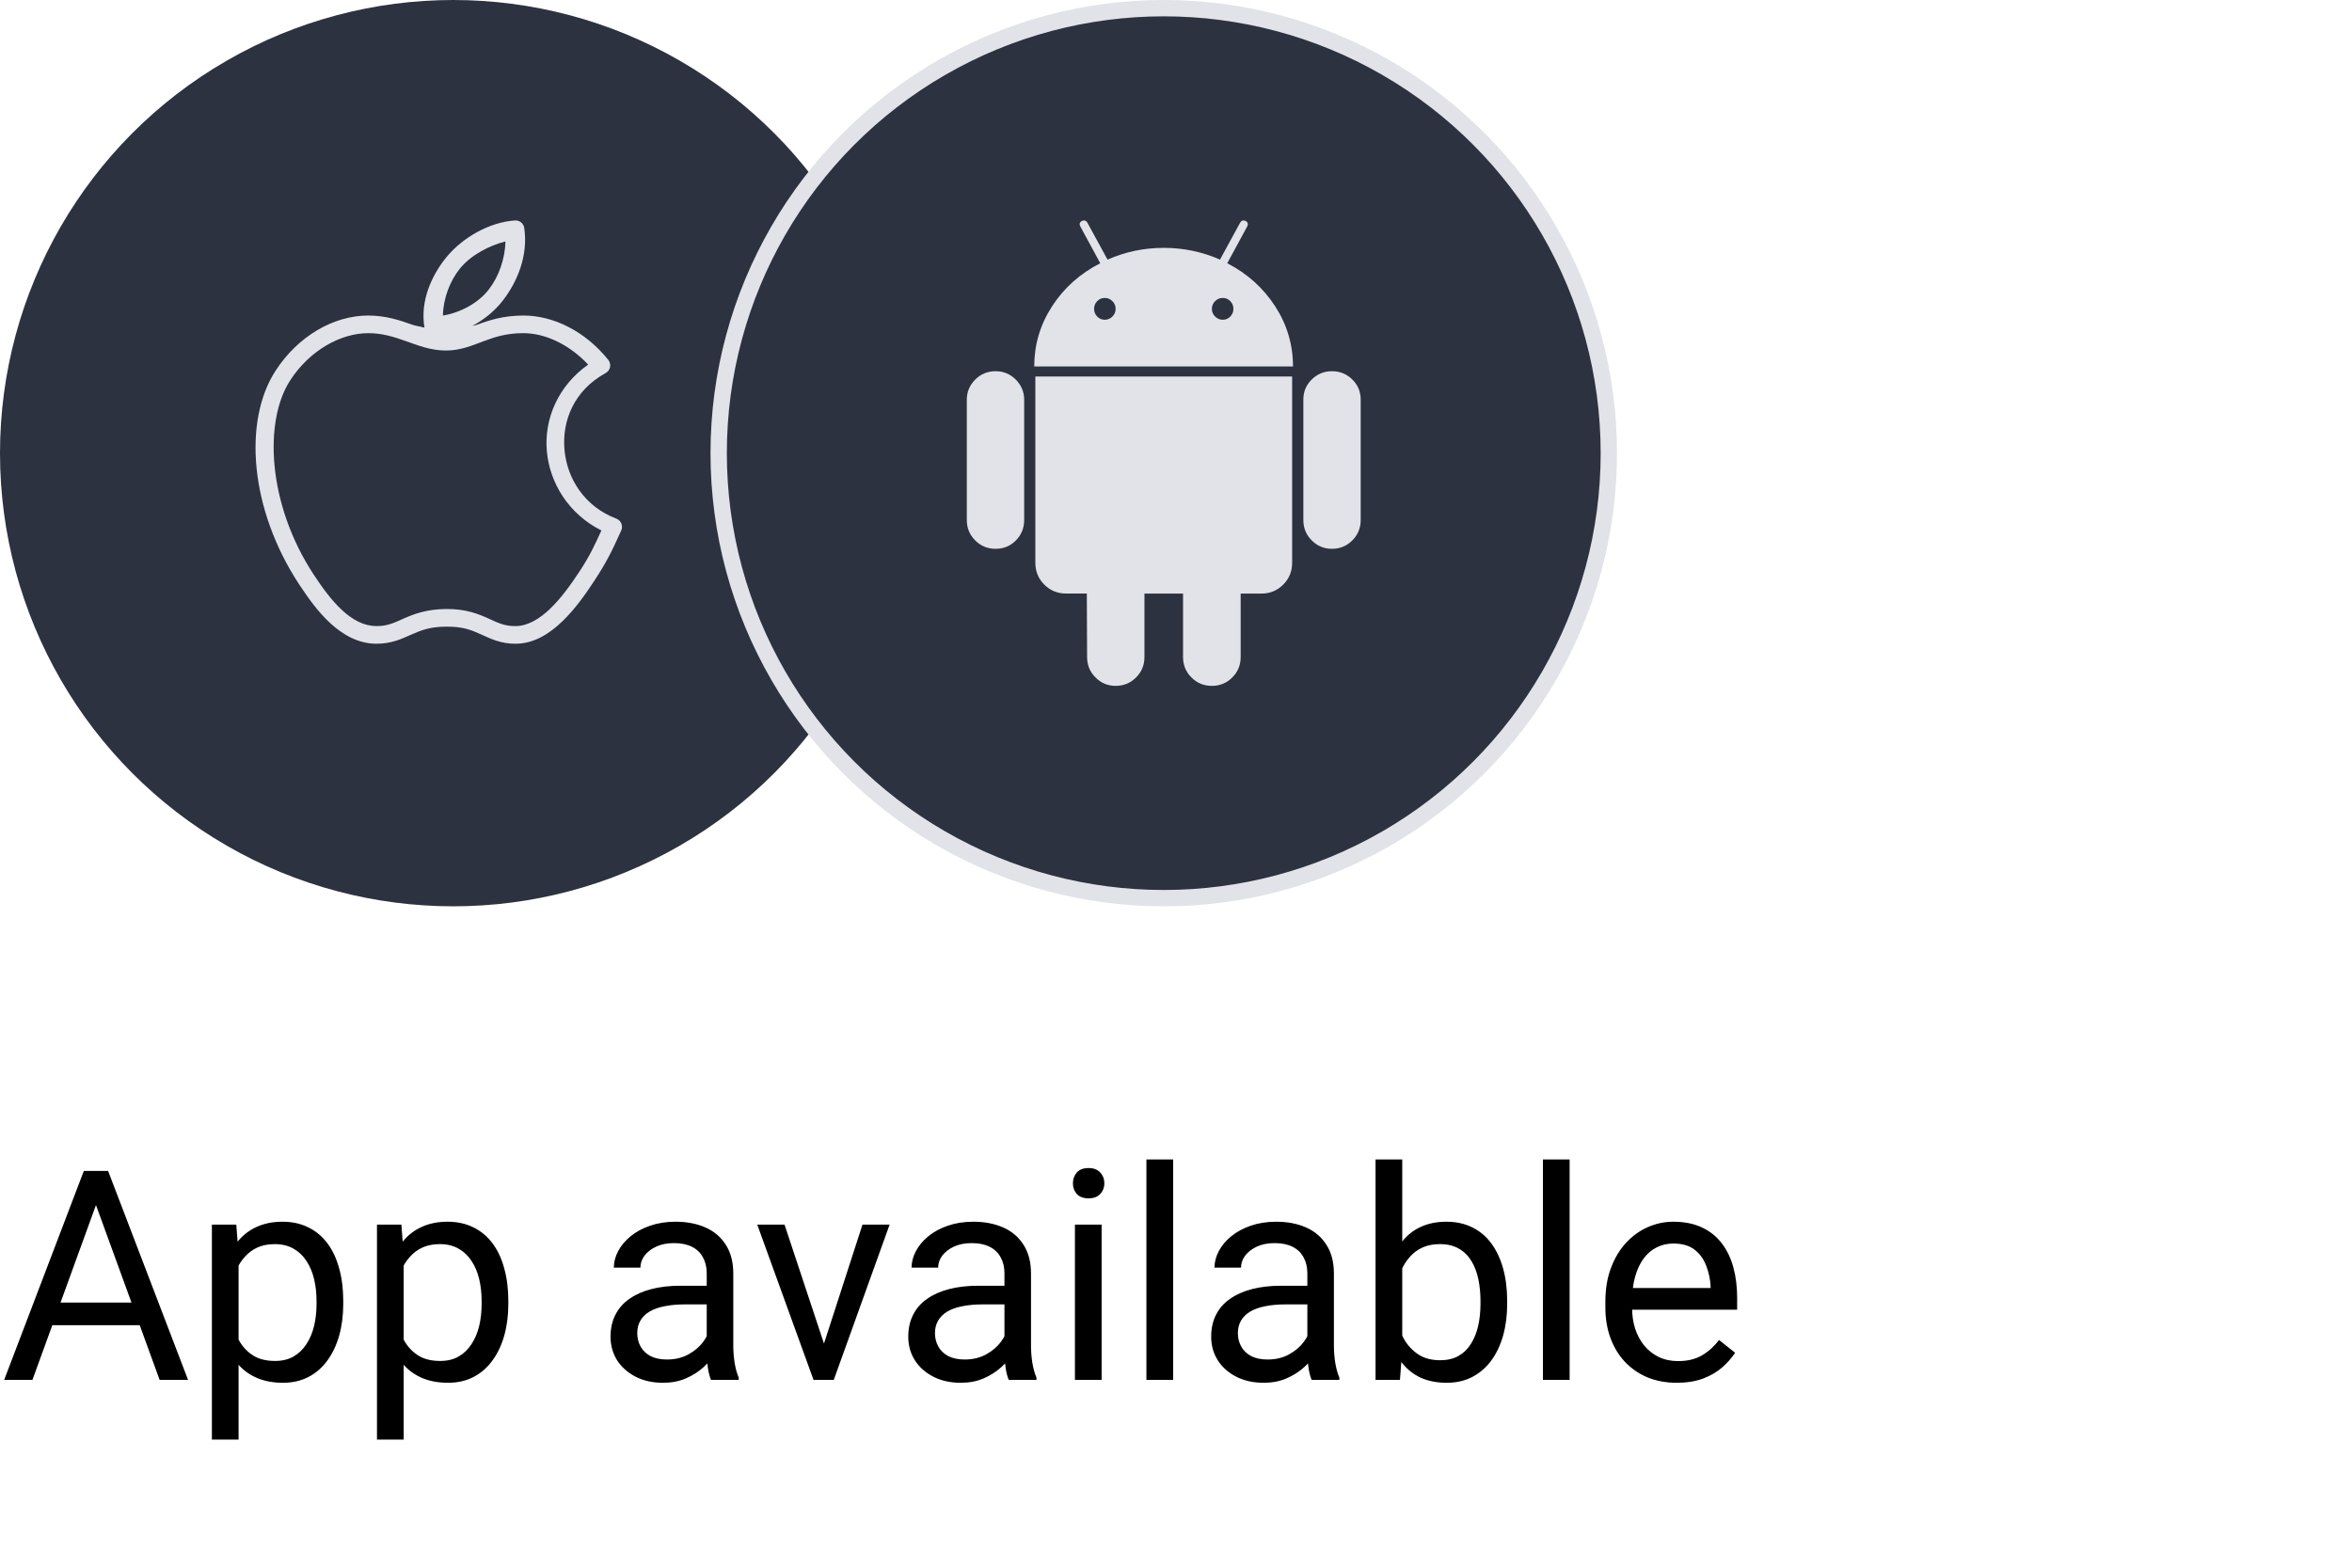 <svg width="144" height="96" viewBox="0 0 144 96" fill="none" xmlns="http://www.w3.org/2000/svg">
<circle cx="27.75" cy="27.75" r="27.75" fill="#2D3240"/>
<path d="M6.223 72.837L1.986 84.5H0.255L5.133 71.703H6.249L6.223 72.837ZM9.773 84.5L5.528 72.837L5.502 71.703H6.618L11.514 84.5H9.773ZM9.554 79.763V81.151H2.364V79.763H9.554ZM14.607 76.818V88.156H12.973V74.99H14.467L14.607 76.818ZM21.015 79.666V79.851C21.015 80.542 20.933 81.184 20.769 81.775C20.605 82.361 20.364 82.871 20.048 83.305C19.737 83.738 19.354 84.075 18.896 84.315C18.439 84.556 17.915 84.676 17.323 84.676C16.72 84.676 16.186 84.576 15.724 84.377C15.261 84.178 14.868 83.888 14.546 83.507C14.224 83.126 13.966 82.669 13.773 82.136C13.585 81.603 13.456 81.002 13.386 80.334V79.35C13.456 78.647 13.588 78.017 13.781 77.46C13.975 76.903 14.229 76.429 14.546 76.036C14.868 75.638 15.258 75.336 15.715 75.131C16.172 74.92 16.699 74.814 17.297 74.814C17.895 74.814 18.425 74.932 18.888 75.166C19.351 75.394 19.74 75.723 20.057 76.15C20.373 76.578 20.61 77.091 20.769 77.689C20.933 78.28 21.015 78.939 21.015 79.666ZM19.38 79.851V79.666C19.38 79.191 19.33 78.746 19.23 78.33C19.131 77.908 18.976 77.539 18.765 77.223C18.56 76.9 18.296 76.648 17.974 76.467C17.651 76.279 17.268 76.186 16.822 76.186C16.412 76.186 16.055 76.256 15.75 76.397C15.451 76.537 15.196 76.728 14.985 76.968C14.774 77.202 14.602 77.472 14.467 77.776C14.338 78.075 14.241 78.386 14.177 78.708V80.984C14.294 81.394 14.458 81.781 14.669 82.144C14.88 82.502 15.161 82.792 15.513 83.015C15.864 83.231 16.307 83.34 16.84 83.34C17.279 83.34 17.657 83.249 17.974 83.067C18.296 82.88 18.56 82.625 18.765 82.303C18.976 81.981 19.131 81.611 19.23 81.195C19.33 80.773 19.38 80.325 19.38 79.851ZM24.715 76.818V88.156H23.08V74.99H24.574L24.715 76.818ZM31.122 79.666V79.851C31.122 80.542 31.04 81.184 30.876 81.775C30.712 82.361 30.472 82.871 30.155 83.305C29.845 83.738 29.461 84.075 29.004 84.315C28.547 84.556 28.023 84.676 27.431 84.676C26.827 84.676 26.294 84.576 25.831 84.377C25.368 84.178 24.976 83.888 24.653 83.507C24.331 83.126 24.073 82.669 23.88 82.136C23.692 81.603 23.564 81.002 23.493 80.334V79.35C23.564 78.647 23.695 78.017 23.889 77.46C24.082 76.903 24.337 76.429 24.653 76.036C24.976 75.638 25.365 75.336 25.822 75.131C26.279 74.92 26.807 74.814 27.404 74.814C28.002 74.814 28.532 74.932 28.995 75.166C29.458 75.394 29.848 75.723 30.164 76.15C30.48 76.578 30.718 77.091 30.876 77.689C31.04 78.28 31.122 78.939 31.122 79.666ZM29.487 79.851V79.666C29.487 79.191 29.438 78.746 29.338 78.33C29.238 77.908 29.083 77.539 28.872 77.223C28.667 76.9 28.403 76.648 28.081 76.467C27.759 76.279 27.375 76.186 26.93 76.186C26.52 76.186 26.162 76.256 25.857 76.397C25.559 76.537 25.304 76.728 25.093 76.968C24.882 77.202 24.709 77.472 24.574 77.776C24.445 78.075 24.349 78.386 24.284 78.708V80.984C24.401 81.394 24.565 81.781 24.776 82.144C24.987 82.502 25.269 82.792 25.62 83.015C25.972 83.231 26.414 83.34 26.947 83.34C27.387 83.34 27.765 83.249 28.081 83.067C28.403 82.88 28.667 82.625 28.872 82.303C29.083 81.981 29.238 81.611 29.338 81.195C29.438 80.773 29.487 80.325 29.487 79.851ZM43.269 82.874V77.978C43.269 77.603 43.192 77.278 43.04 77.003C42.894 76.722 42.671 76.505 42.372 76.353C42.073 76.2 41.704 76.124 41.265 76.124C40.855 76.124 40.494 76.194 40.184 76.335C39.879 76.476 39.639 76.66 39.463 76.889C39.293 77.117 39.208 77.363 39.208 77.627H37.582C37.582 77.287 37.67 76.95 37.846 76.616C38.022 76.282 38.273 75.981 38.602 75.711C38.935 75.436 39.334 75.219 39.797 75.061C40.266 74.897 40.787 74.814 41.361 74.814C42.053 74.814 42.662 74.932 43.19 75.166C43.723 75.4 44.139 75.755 44.438 76.23C44.742 76.698 44.895 77.287 44.895 77.996V82.426C44.895 82.742 44.921 83.079 44.974 83.436C45.032 83.794 45.117 84.102 45.228 84.359V84.5H43.532C43.45 84.312 43.386 84.064 43.339 83.753C43.292 83.436 43.269 83.144 43.269 82.874ZM43.55 78.734L43.567 79.877H41.924C41.461 79.877 41.048 79.915 40.685 79.991C40.321 80.061 40.017 80.17 39.77 80.316C39.524 80.463 39.337 80.647 39.208 80.87C39.079 81.087 39.015 81.342 39.015 81.635C39.015 81.934 39.082 82.206 39.217 82.452C39.352 82.698 39.554 82.894 39.823 83.041C40.099 83.182 40.435 83.252 40.834 83.252C41.332 83.252 41.772 83.147 42.152 82.936C42.533 82.725 42.835 82.467 43.058 82.162C43.286 81.857 43.409 81.561 43.427 81.274L44.121 82.057C44.08 82.303 43.969 82.575 43.787 82.874C43.605 83.173 43.362 83.46 43.058 83.735C42.759 84.005 42.401 84.231 41.985 84.412C41.575 84.588 41.112 84.676 40.597 84.676C39.952 84.676 39.387 84.55 38.9 84.298C38.42 84.046 38.045 83.709 37.775 83.287C37.512 82.859 37.38 82.382 37.38 81.855C37.38 81.345 37.48 80.897 37.679 80.51C37.878 80.117 38.165 79.792 38.54 79.534C38.915 79.27 39.366 79.071 39.894 78.936C40.421 78.802 41.01 78.734 41.66 78.734H43.55ZM50.203 83.032L52.805 74.99H54.466L51.047 84.5H49.957L50.203 83.032ZM48.032 74.99L50.713 83.076L50.898 84.5H49.808L46.362 74.99H48.032ZM61.497 82.874V77.978C61.497 77.603 61.421 77.278 61.269 77.003C61.122 76.722 60.899 76.505 60.601 76.353C60.302 76.2 59.933 76.124 59.493 76.124C59.083 76.124 58.723 76.194 58.412 76.335C58.107 76.476 57.867 76.66 57.691 76.889C57.522 77.117 57.437 77.363 57.437 77.627H55.81C55.81 77.287 55.898 76.95 56.074 76.616C56.25 76.282 56.502 75.981 56.83 75.711C57.164 75.436 57.562 75.219 58.025 75.061C58.494 74.897 59.016 74.814 59.59 74.814C60.281 74.814 60.891 74.932 61.418 75.166C61.951 75.4 62.367 75.755 62.666 76.23C62.971 76.698 63.123 77.287 63.123 77.996V82.426C63.123 82.742 63.149 83.079 63.202 83.436C63.261 83.794 63.346 84.102 63.457 84.359V84.5H61.761C61.679 84.312 61.614 84.064 61.567 83.753C61.52 83.436 61.497 83.144 61.497 82.874ZM61.778 78.734L61.796 79.877H60.152C59.69 79.877 59.276 79.915 58.913 79.991C58.55 80.061 58.245 80.17 57.999 80.316C57.753 80.463 57.565 80.647 57.437 80.87C57.308 81.087 57.243 81.342 57.243 81.635C57.243 81.934 57.31 82.206 57.445 82.452C57.58 82.698 57.782 82.894 58.052 83.041C58.327 83.182 58.664 83.252 59.062 83.252C59.56 83.252 60 83.147 60.381 82.936C60.762 82.725 61.063 82.467 61.286 82.162C61.515 81.857 61.638 81.561 61.655 81.274L62.35 82.057C62.309 82.303 62.197 82.575 62.016 82.874C61.834 83.173 61.591 83.46 61.286 83.735C60.987 84.005 60.63 84.231 60.214 84.412C59.804 84.588 59.341 84.676 58.825 84.676C58.181 84.676 57.615 84.55 57.129 84.298C56.648 84.046 56.273 83.709 56.004 83.287C55.74 82.859 55.608 82.382 55.608 81.855C55.608 81.345 55.708 80.897 55.907 80.51C56.106 80.117 56.394 79.792 56.769 79.534C57.144 79.27 57.595 79.071 58.122 78.936C58.649 78.802 59.238 78.734 59.889 78.734H61.778ZM67.447 74.99V84.5H65.812V74.99H67.447ZM65.689 72.468C65.689 72.204 65.769 71.981 65.927 71.8C66.091 71.618 66.331 71.527 66.647 71.527C66.958 71.527 67.195 71.618 67.359 71.8C67.529 71.981 67.614 72.204 67.614 72.468C67.614 72.72 67.529 72.936 67.359 73.118C67.195 73.294 66.958 73.382 66.647 73.382C66.331 73.382 66.091 73.294 65.927 73.118C65.769 72.936 65.689 72.72 65.689 72.468ZM71.824 71V84.5H70.189V71H71.824ZM80.042 82.874V77.978C80.042 77.603 79.966 77.278 79.814 77.003C79.667 76.722 79.444 76.505 79.145 76.353C78.847 76.2 78.478 76.124 78.038 76.124C77.628 76.124 77.268 76.194 76.957 76.335C76.652 76.476 76.412 76.66 76.236 76.889C76.066 77.117 75.981 77.363 75.981 77.627H74.356C74.356 77.287 74.443 76.95 74.619 76.616C74.795 76.282 75.047 75.981 75.375 75.711C75.709 75.436 76.107 75.219 76.57 75.061C77.039 74.897 77.561 74.814 78.135 74.814C78.826 74.814 79.436 74.932 79.963 75.166C80.496 75.4 80.912 75.755 81.211 76.23C81.516 76.698 81.668 77.287 81.668 77.996V82.426C81.668 82.742 81.694 83.079 81.747 83.436C81.806 83.794 81.891 84.102 82.002 84.359V84.5H80.306C80.224 84.312 80.159 84.064 80.112 83.753C80.065 83.436 80.042 83.144 80.042 82.874ZM80.323 78.734L80.341 79.877H78.697C78.234 79.877 77.821 79.915 77.458 79.991C77.095 80.061 76.79 80.17 76.544 80.316C76.298 80.463 76.11 80.647 75.981 80.87C75.853 81.087 75.788 81.342 75.788 81.635C75.788 81.934 75.856 82.206 75.99 82.452C76.125 82.698 76.327 82.894 76.597 83.041C76.872 83.182 77.209 83.252 77.607 83.252C78.106 83.252 78.545 83.147 78.926 82.936C79.307 82.725 79.608 82.467 79.831 82.162C80.06 81.857 80.183 81.561 80.2 81.274L80.894 82.057C80.853 82.303 80.742 82.575 80.561 82.874C80.379 83.173 80.136 83.46 79.831 83.735C79.532 84.005 79.175 84.231 78.759 84.412C78.349 84.588 77.886 84.676 77.37 84.676C76.726 84.676 76.16 84.55 75.674 84.298C75.193 84.046 74.818 83.709 74.549 83.287C74.285 82.859 74.153 82.382 74.153 81.855C74.153 81.345 74.253 80.897 74.452 80.51C74.651 80.117 74.939 79.792 75.314 79.534C75.689 79.27 76.14 79.071 76.667 78.936C77.194 78.802 77.783 78.734 78.434 78.734H80.323ZM84.217 71H85.852V82.654L85.711 84.5H84.217V71ZM92.276 79.666V79.851C92.276 80.542 92.194 81.184 92.03 81.775C91.866 82.361 91.626 82.871 91.31 83.305C90.993 83.738 90.606 84.075 90.149 84.315C89.692 84.556 89.168 84.676 88.576 84.676C87.973 84.676 87.442 84.573 86.985 84.368C86.534 84.157 86.153 83.856 85.843 83.463C85.532 83.07 85.283 82.596 85.096 82.039C84.914 81.482 84.788 80.856 84.718 80.158V79.35C84.788 78.647 84.914 78.017 85.096 77.46C85.283 76.903 85.532 76.429 85.843 76.036C86.153 75.638 86.534 75.336 86.985 75.131C87.436 74.92 87.961 74.814 88.559 74.814C89.156 74.814 89.686 74.932 90.149 75.166C90.612 75.394 90.999 75.723 91.31 76.15C91.626 76.578 91.866 77.091 92.03 77.689C92.194 78.28 92.276 78.939 92.276 79.666ZM90.642 79.851V79.666C90.642 79.191 90.598 78.746 90.51 78.33C90.422 77.908 90.281 77.539 90.088 77.223C89.894 76.9 89.64 76.648 89.323 76.467C89.007 76.279 88.617 76.186 88.154 76.186C87.744 76.186 87.387 76.256 87.082 76.397C86.783 76.537 86.528 76.728 86.317 76.968C86.106 77.202 85.934 77.472 85.799 77.776C85.67 78.075 85.573 78.386 85.509 78.708V80.826C85.603 81.236 85.755 81.632 85.966 82.013C86.183 82.388 86.47 82.695 86.827 82.936C87.19 83.176 87.639 83.296 88.172 83.296C88.611 83.296 88.986 83.208 89.297 83.032C89.613 82.851 89.868 82.602 90.061 82.285C90.261 81.969 90.407 81.603 90.501 81.186C90.595 80.77 90.642 80.325 90.642 79.851ZM96.1 71V84.5H94.465V71H96.1ZM102.656 84.676C101.994 84.676 101.394 84.564 100.854 84.342C100.321 84.113 99.861 83.794 99.475 83.384C99.094 82.974 98.801 82.487 98.596 81.925C98.391 81.362 98.288 80.747 98.288 80.079V79.71C98.288 78.936 98.402 78.248 98.631 77.644C98.859 77.035 99.17 76.519 99.562 76.098C99.955 75.676 100.4 75.356 100.898 75.14C101.396 74.923 101.912 74.814 102.445 74.814C103.125 74.814 103.711 74.932 104.203 75.166C104.701 75.4 105.108 75.728 105.425 76.15C105.741 76.566 105.976 77.059 106.128 77.627C106.28 78.189 106.356 78.805 106.356 79.473V80.202H99.255V78.875H104.73V78.752C104.707 78.33 104.619 77.92 104.467 77.522C104.32 77.123 104.086 76.795 103.764 76.537C103.441 76.279 103.002 76.15 102.445 76.15C102.076 76.15 101.736 76.23 101.426 76.388C101.115 76.54 100.849 76.769 100.626 77.073C100.403 77.378 100.23 77.75 100.107 78.189C99.984 78.629 99.923 79.136 99.923 79.71V80.079C99.923 80.53 99.984 80.955 100.107 81.353C100.236 81.746 100.421 82.092 100.661 82.391C100.907 82.689 101.203 82.924 101.549 83.094C101.9 83.264 102.299 83.349 102.744 83.349C103.318 83.349 103.805 83.231 104.203 82.997C104.602 82.763 104.95 82.449 105.249 82.057L106.233 82.839C106.028 83.149 105.768 83.445 105.451 83.727C105.135 84.008 104.745 84.236 104.282 84.412C103.825 84.588 103.283 84.676 102.656 84.676Z" fill="black"/>
<circle cx="71.25" cy="27.75" r="27.25" fill="#2D3240" stroke="#E1E3E9"/>
<g clip-path="url(#clip0_4_18)">
<path d="M31.523 13.5C29.991 13.603 28.352 14.515 27.337 15.744C26.449 16.826 25.705 18.415 25.988 20.064C25.734 19.986 25.504 19.978 25.228 19.879C24.475 19.611 23.614 19.322 22.545 19.322C20.421 19.322 18.246 20.585 16.875 22.697C14.88 25.764 15.28 31.162 18.309 35.775C18.843 36.585 19.465 37.469 20.233 38.171C21.001 38.874 21.929 39.41 23.017 39.42C23.948 39.431 24.595 39.12 25.177 38.863C25.76 38.606 26.302 38.378 27.321 38.374C27.327 38.374 27.331 38.374 27.337 38.374C28.352 38.365 28.877 38.589 29.447 38.846C30.016 39.104 30.658 39.428 31.59 39.42C32.7 39.412 33.642 38.804 34.425 38.053C35.208 37.302 35.851 36.38 36.383 35.572C37.144 34.412 37.45 33.779 38.036 32.484C38.097 32.349 38.099 32.193 38.041 32.056C37.983 31.919 37.872 31.811 37.733 31.759C35.813 31.033 34.718 29.335 34.56 27.54C34.402 25.745 35.161 23.897 37.074 22.849C37.216 22.773 37.315 22.64 37.349 22.484C37.38 22.328 37.342 22.163 37.243 22.039C35.87 20.332 33.938 19.322 32.046 19.322C30.839 19.322 29.953 19.607 29.227 19.879C29.107 19.925 29.019 19.921 28.907 19.963C29.643 19.575 30.293 19.037 30.78 18.411C31.666 17.274 32.349 15.656 32.096 13.956C32.054 13.677 31.803 13.479 31.523 13.5ZM30.949 14.783C30.913 15.873 30.54 16.94 29.919 17.736C29.27 18.571 28.177 19.149 27.118 19.322C27.137 18.273 27.55 17.187 28.181 16.419C28.844 15.618 29.941 15.04 30.949 14.783ZM22.545 20.402C23.416 20.402 24.114 20.628 24.857 20.891C25.599 21.155 26.382 21.465 27.304 21.465C28.204 21.465 28.917 21.153 29.616 20.891C30.314 20.63 31.01 20.402 32.046 20.402C33.398 20.402 34.859 21.104 36.011 22.326C34.168 23.627 33.305 25.656 33.48 27.624C33.655 29.613 34.853 31.501 36.821 32.484C36.395 33.413 36.115 34.026 35.488 34.982C34.971 35.769 34.358 36.629 33.682 37.277C33.008 37.924 32.292 38.334 31.573 38.34C30.879 38.346 30.485 38.14 29.886 37.867C29.287 37.595 28.512 37.283 27.321 37.294C26.131 37.3 25.346 37.6 24.739 37.867C24.131 38.135 23.733 38.346 23.034 38.34C22.296 38.334 21.61 37.975 20.959 37.378C20.307 36.781 19.718 35.967 19.204 35.184C16.369 30.864 16.141 25.789 17.769 23.288C18.963 21.45 20.86 20.402 22.545 20.402Z" fill="#E1E3E9"/>
</g>
<g clip-path="url(#clip1_4_18)">
<path d="M60.956 22.732C60.465 22.732 60.049 22.903 59.706 23.245C59.364 23.588 59.192 23.999 59.192 24.478V31.843C59.192 32.335 59.364 32.751 59.706 33.094C60.049 33.436 60.465 33.607 60.956 33.607C61.447 33.607 61.861 33.436 62.198 33.094C62.535 32.751 62.704 32.335 62.704 31.843V24.478C62.704 23.999 62.532 23.588 62.19 23.245C61.847 22.903 61.436 22.732 60.956 22.732Z" fill="#E1E3E9"/>
<path d="M75.138 16.12L76.354 13.877C76.434 13.728 76.406 13.615 76.269 13.534C76.12 13.465 76.006 13.5 75.926 13.637L74.693 15.898C73.608 15.418 72.46 15.178 71.25 15.178C70.04 15.178 68.892 15.419 67.808 15.898L66.575 13.637C66.494 13.5 66.38 13.466 66.232 13.534C66.095 13.615 66.067 13.728 66.147 13.877L67.363 16.12C66.13 16.749 65.147 17.625 64.417 18.75C63.686 19.875 63.321 21.105 63.321 22.441H79.163C79.163 21.105 78.797 19.875 78.067 18.75C77.336 17.625 76.359 16.749 75.138 16.12ZM68.107 19.383C67.976 19.515 67.819 19.581 67.636 19.581C67.453 19.581 67.299 19.515 67.174 19.383C67.048 19.252 66.985 19.096 66.985 18.912C66.985 18.73 67.048 18.573 67.174 18.442C67.299 18.31 67.454 18.245 67.636 18.245C67.819 18.245 67.976 18.31 68.107 18.442C68.239 18.573 68.304 18.73 68.304 18.912C68.304 19.095 68.238 19.252 68.107 19.383ZM75.326 19.383C75.201 19.515 75.046 19.581 74.864 19.581C74.681 19.581 74.524 19.515 74.393 19.383C74.261 19.252 74.196 19.096 74.196 18.912C74.196 18.73 74.261 18.573 74.393 18.442C74.524 18.31 74.681 18.245 74.864 18.245C75.046 18.245 75.2 18.31 75.326 18.442C75.452 18.573 75.515 18.73 75.515 18.912C75.515 19.095 75.452 19.252 75.326 19.383Z" fill="#E1E3E9"/>
<path d="M63.389 34.464C63.389 34.989 63.571 35.434 63.936 35.8C64.302 36.165 64.747 36.347 65.272 36.347H66.54L66.557 40.236C66.557 40.727 66.728 41.144 67.071 41.486C67.413 41.829 67.825 42 68.304 42C68.795 42 69.212 41.829 69.554 41.486C69.897 41.144 70.068 40.727 70.068 40.236V36.348H72.431V40.236C72.431 40.727 72.603 41.144 72.945 41.486C73.288 41.829 73.704 42 74.195 42C74.686 42 75.103 41.829 75.445 41.486C75.788 41.144 75.959 40.727 75.959 40.236V36.348H77.244C77.758 36.348 78.197 36.165 78.563 35.8C78.928 35.435 79.111 34.99 79.111 34.464V23.057H63.389V34.464Z" fill="#E1E3E9"/>
<path d="M81.544 22.732C81.064 22.732 80.653 22.9 80.311 23.237C79.968 23.574 79.797 23.988 79.797 24.478V31.843C79.797 32.335 79.968 32.751 80.311 33.094C80.653 33.436 81.064 33.607 81.544 33.607C82.034 33.607 82.451 33.436 82.794 33.094C83.136 32.751 83.308 32.335 83.308 31.843V24.478C83.308 23.988 83.136 23.574 82.794 23.237C82.451 22.9 82.034 22.732 81.544 22.732Z" fill="#E1E3E9"/>
</g>
<defs>
<clipPath id="clip0_4_18">
<rect width="27" height="27" fill="white" transform="translate(13.5 13.5)"/>
</clipPath>
<clipPath id="clip1_4_18">
<rect width="28.5" height="28.5" fill="white" transform="translate(57 13.5)"/>
</clipPath>
</defs>
</svg>
